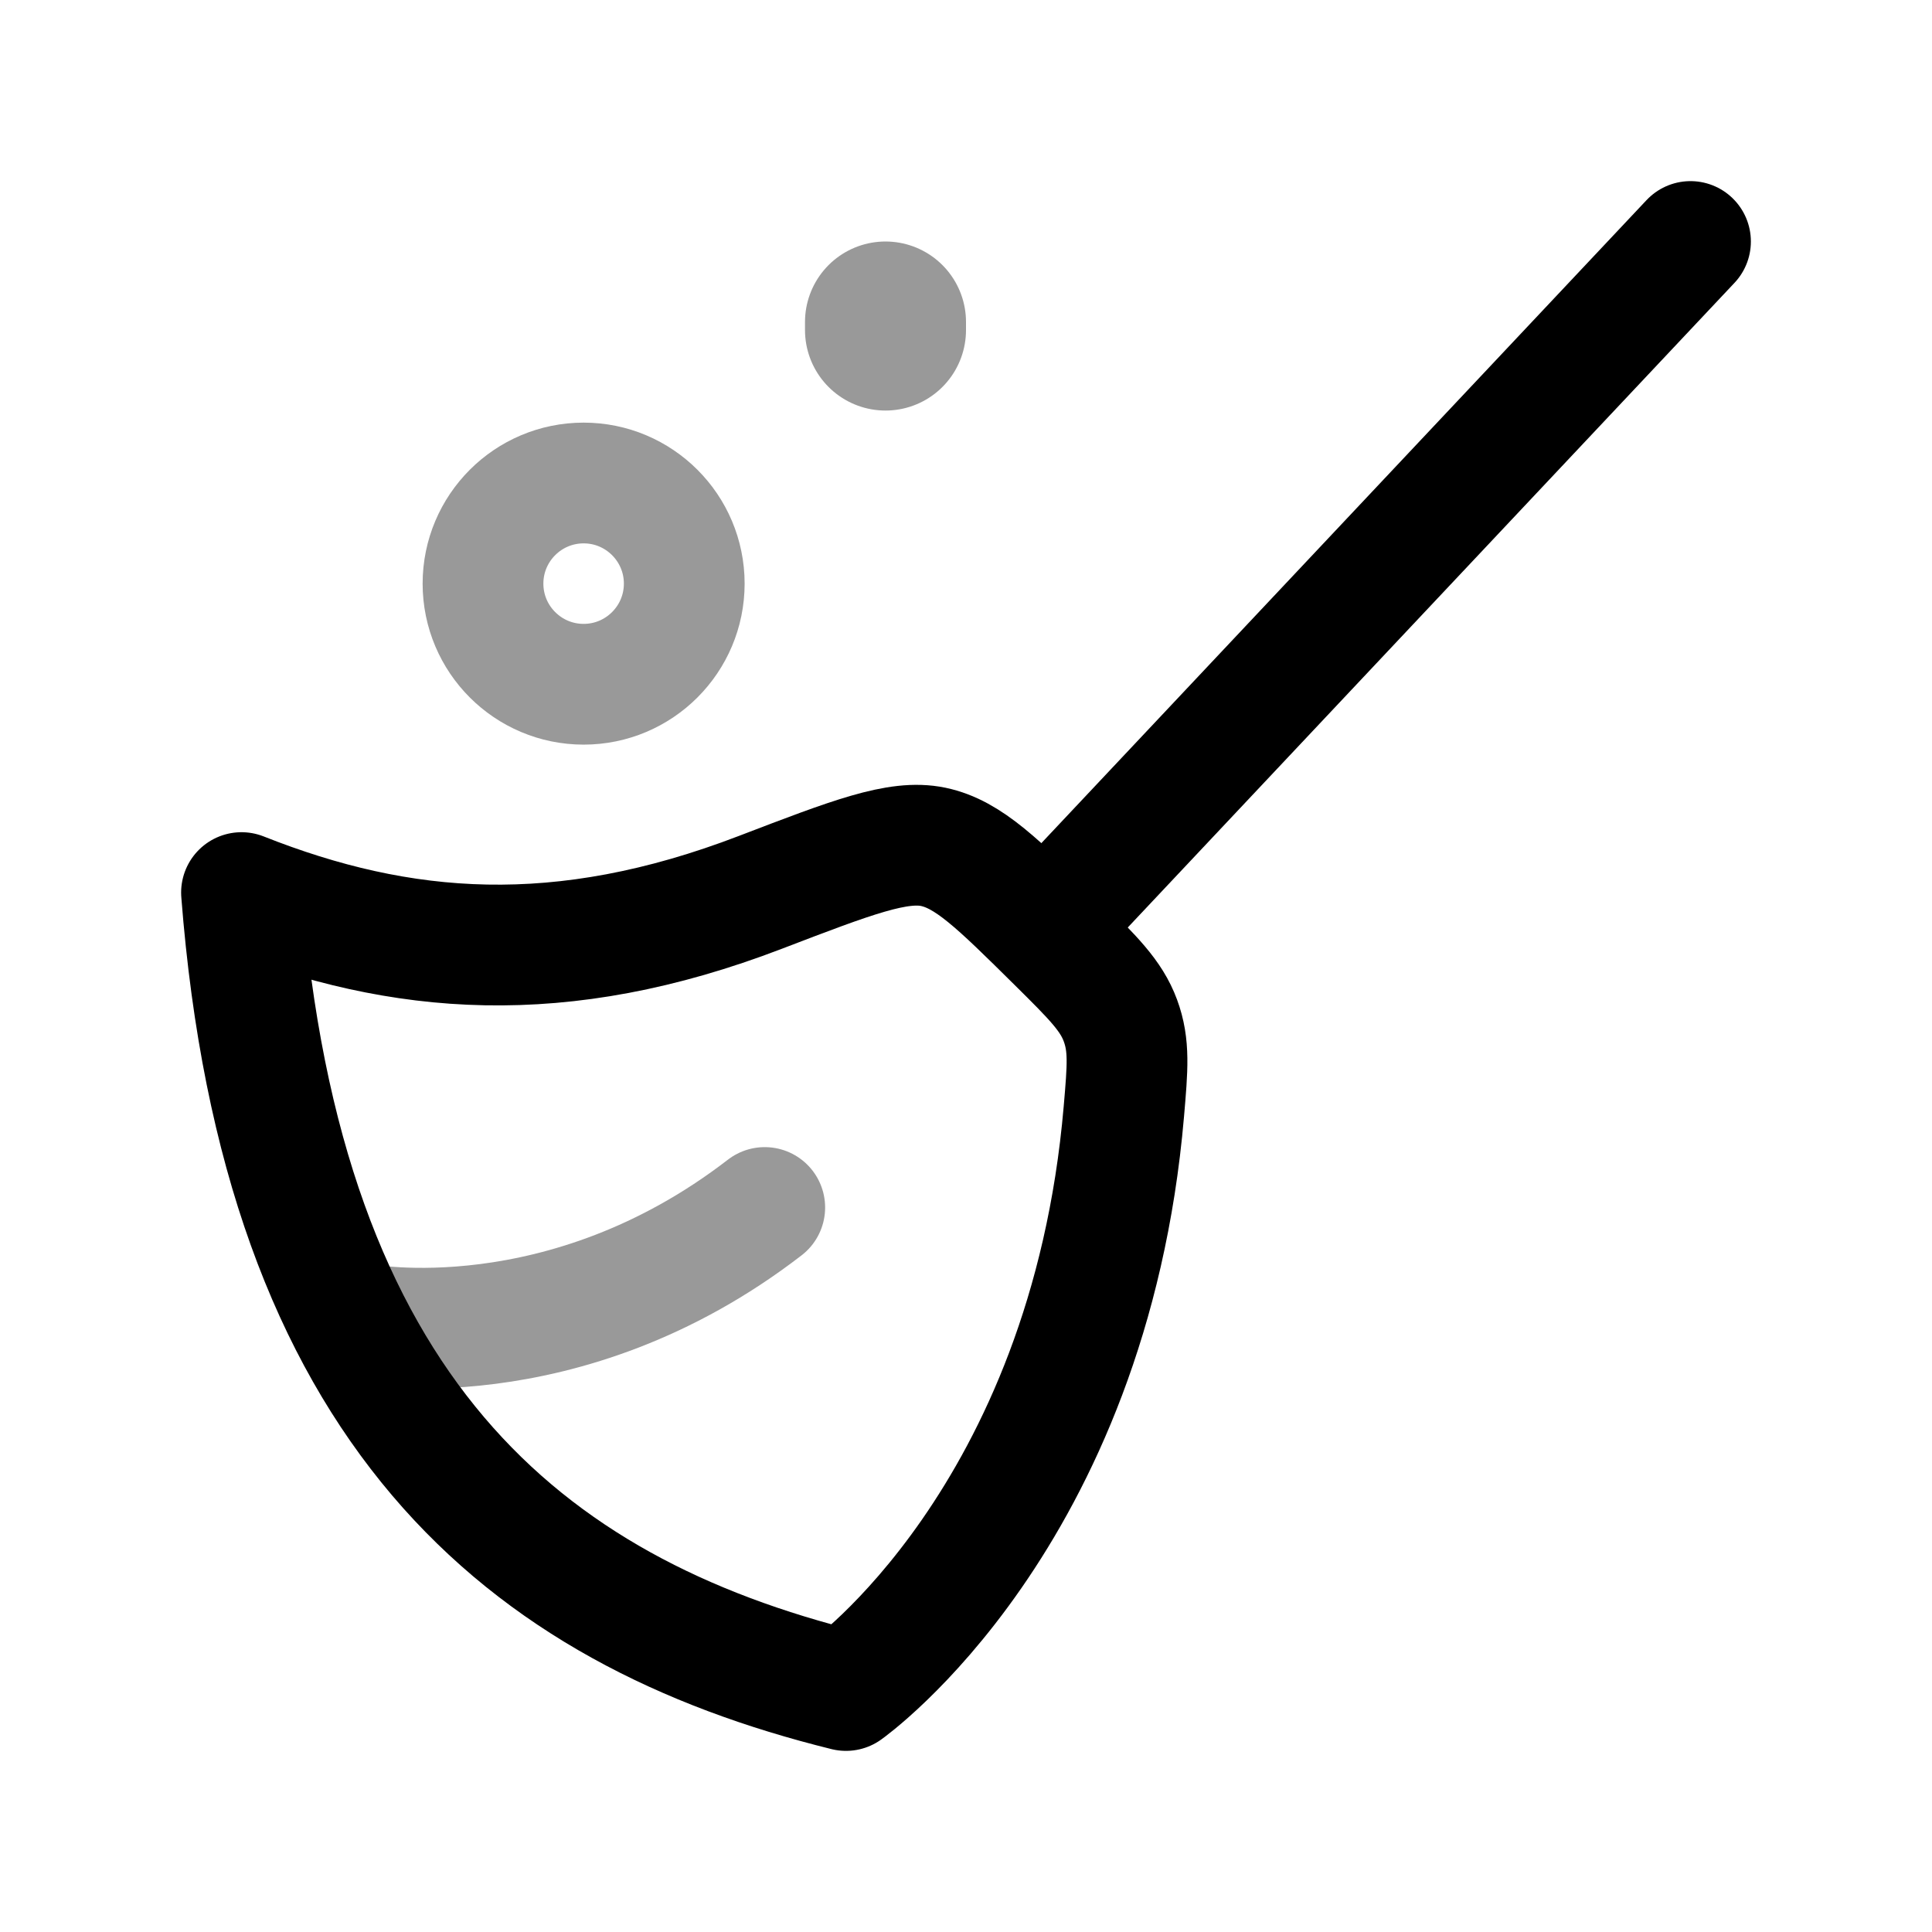 <svg width="24" height="24" viewBox="0 0 24 24" fill="none" xmlns="http://www.w3.org/2000/svg">
<path d="M21 3L13 11.5" stroke="currentColor" stroke-width="1.5" stroke-linecap="round" stroke-linejoin="round"/>
<path d="M9.446 11.085C6.965 12.037 4.983 11.874 3 11.088C3.501 17.531 6.504 20.009 10.509 21C10.509 21 13.526 18.866 13.961 13.807C14.008 13.259 14.032 12.986 13.918 12.677C13.804 12.368 13.58 12.147 13.133 11.704C12.397 10.976 12.03 10.612 11.593 10.52C11.156 10.429 10.586 10.648 9.446 11.085Z" stroke="currentColor" stroke-width="1.5" stroke-linecap="round" stroke-linejoin="round"/>
<path opacity="0.4" d="M4.5 16.446C4.5 16.446 7 16.929 9.5 15" stroke="currentColor" stroke-width="1.5" stroke-linecap="round" stroke-linejoin="round"/>
<path opacity="0.4" d="M8.5 7.25C8.5 7.94 7.94 8.5 7.25 8.5C6.56 8.5 6 7.94 6 7.25C6 6.56 6.56 6 7.25 6C7.94 6 8.5 6.56 8.5 7.25Z" stroke="currentColor" stroke-width="1.5"/>
<path opacity="0.4" d="M11 4V4.1" stroke="currentColor" stroke-width="2" stroke-linecap="round" stroke-linejoin="round"/>
</svg>
